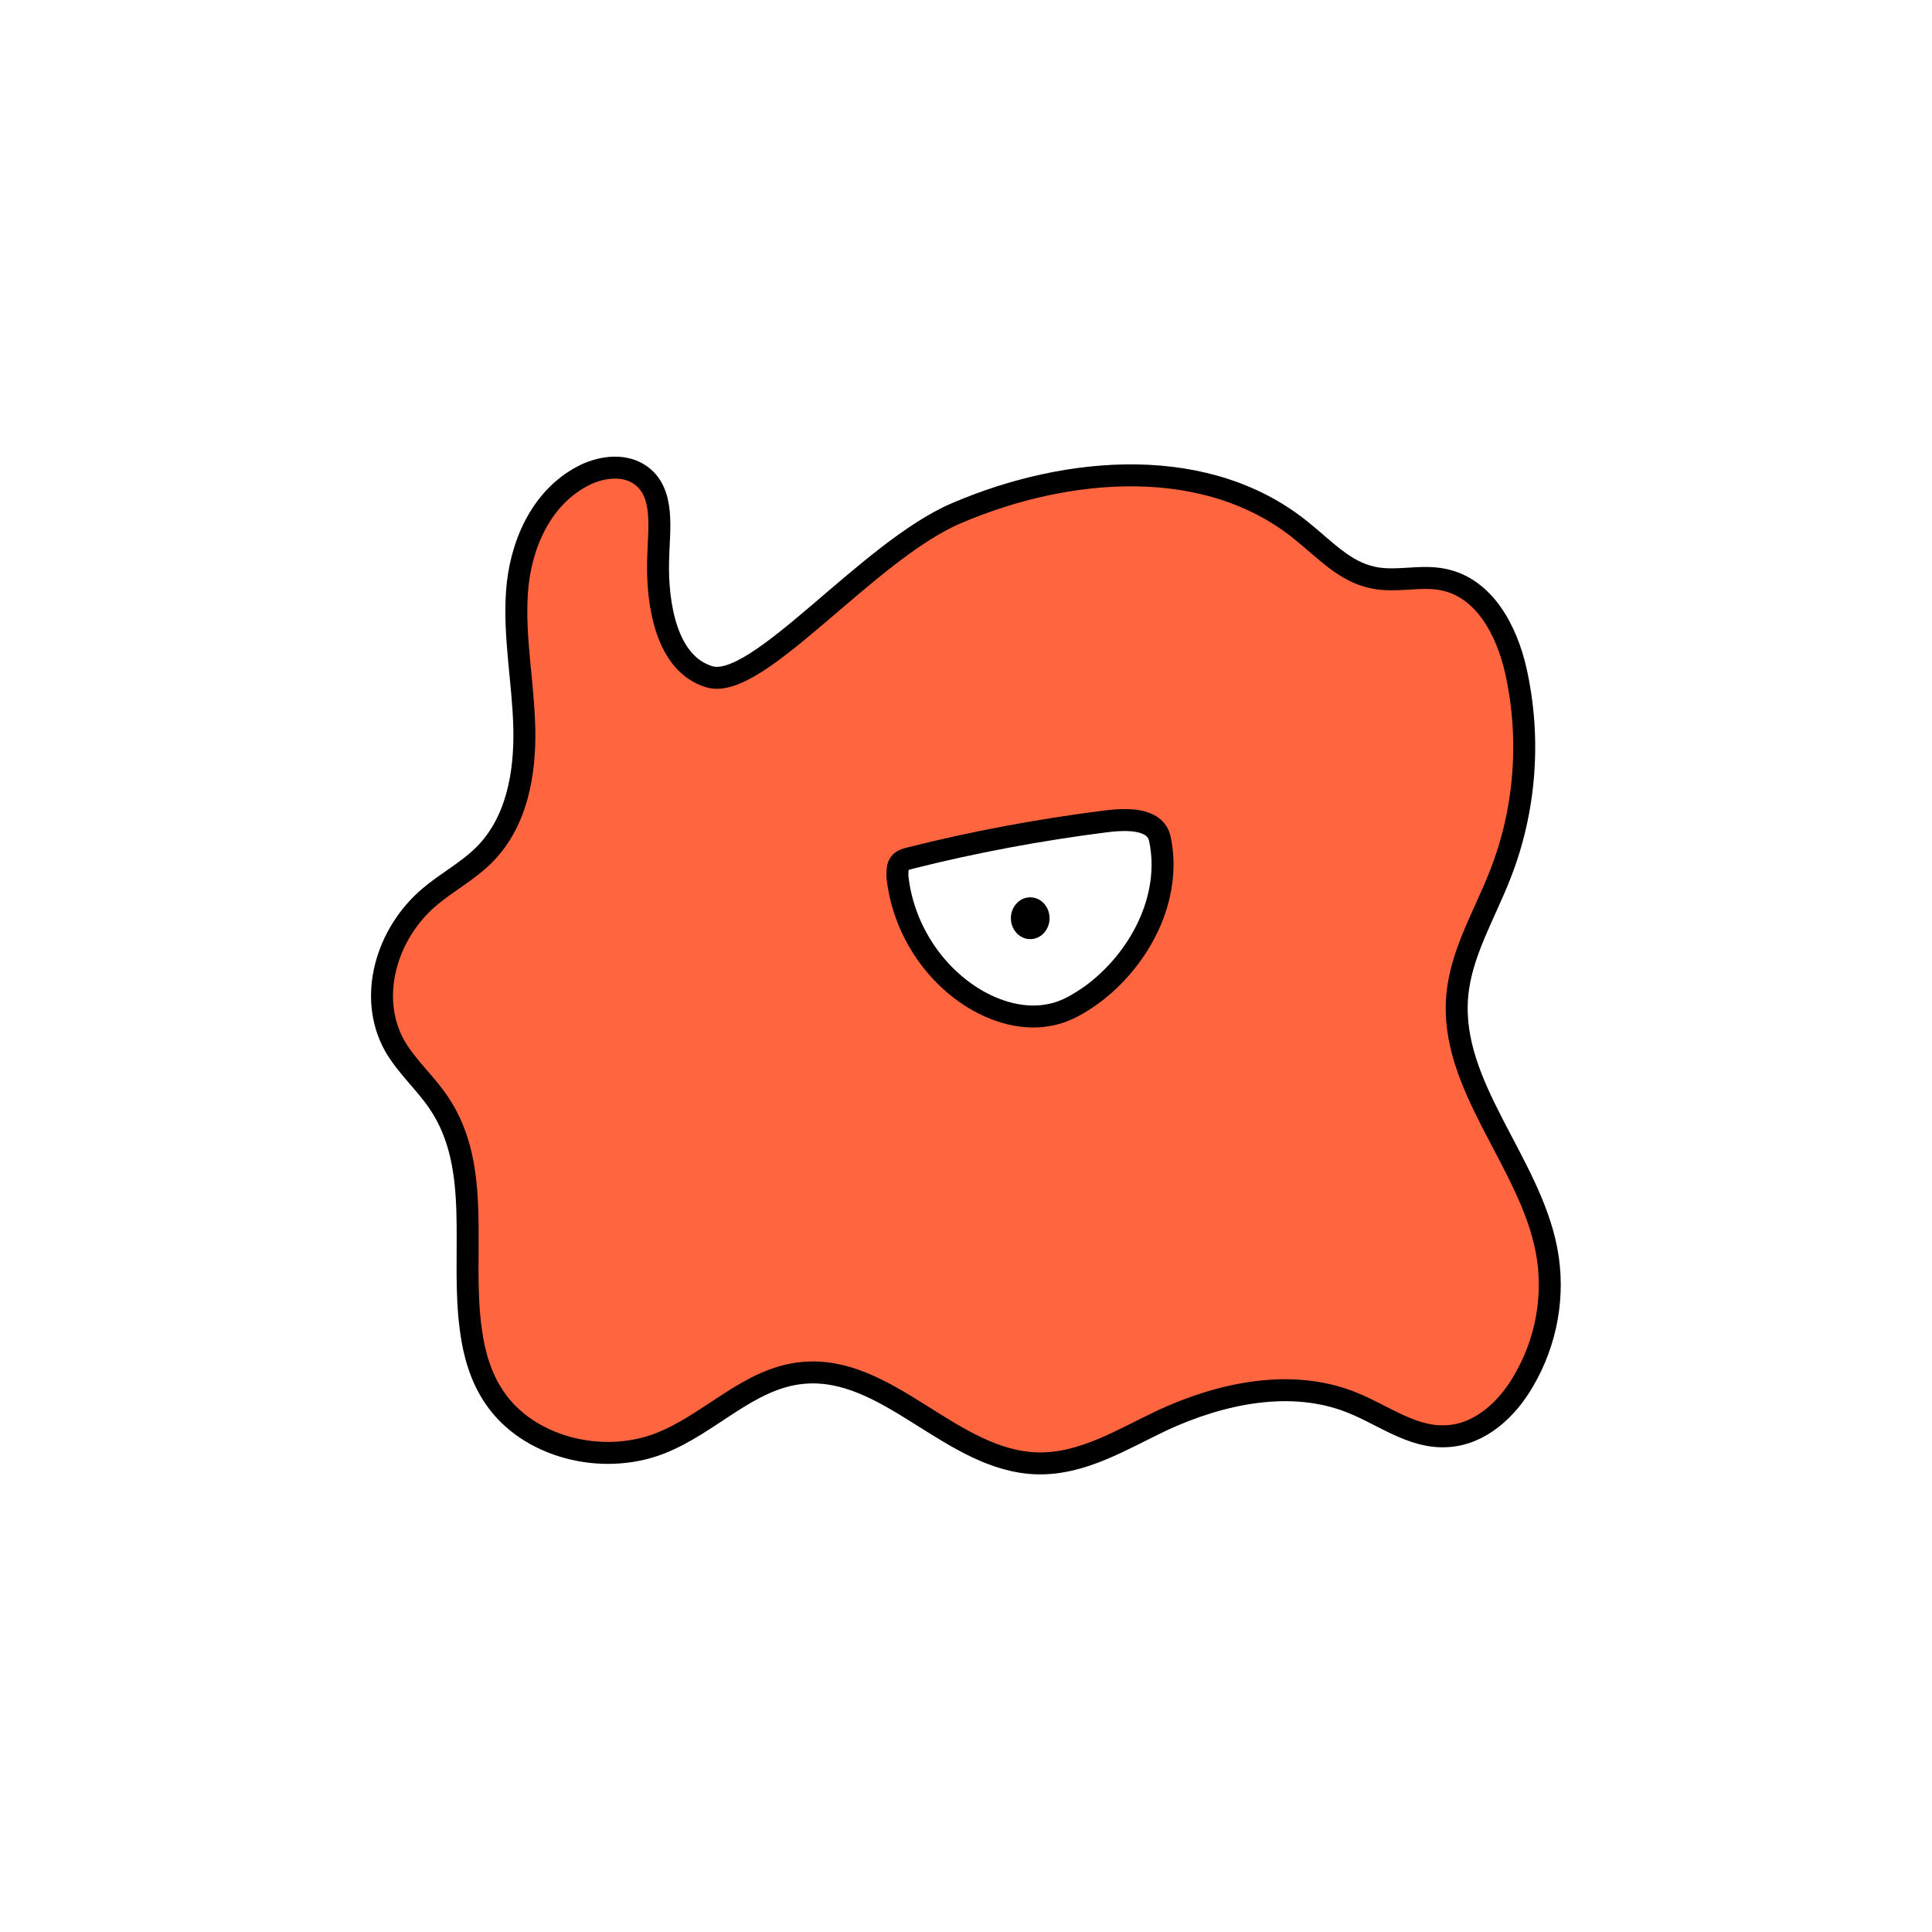<svg width="1760" height="1760" viewBox="0 0 1760 1760" fill="none" xmlns="http://www.w3.org/2000/svg">
<rect width="1760" height="1760" fill="white"/>
<path d="M646.165 616.503C606.646 604.599 598.553 549.843 599.505 510.8C599.981 482.707 606.647 447.473 581.888 431.76C566.652 422.237 545.703 425.57 529.991 434.141C491.9 454.615 473.807 497.944 470.95 539.368C468.094 580.792 476.664 621.74 477.616 663.165C478.568 704.589 470.95 748.87 440.954 778.867C426.194 793.627 407.149 803.626 391.437 816.958C351.918 850.288 334.778 908.377 359.537 952.658C370.488 971.703 387.628 986.464 400.007 1005.03C440.002 1064.55 419.052 1142.16 429.051 1212.15C431.908 1233.58 438.097 1255.01 450.476 1273.1C480.949 1318.33 548.083 1335.47 600.933 1315C646.641 1297.38 681.875 1255.48 730.916 1250.72C809.001 1243.1 866.612 1331.19 945.173 1333.09C986.12 1334.05 1022.31 1311.19 1058.49 1294.05C1111.82 1269.29 1175.62 1255.48 1230.85 1277.39C1259.89 1288.81 1286.56 1310.24 1317.98 1308.33C1348.45 1306.91 1373.21 1283.58 1387.97 1257.86C1408.92 1222.15 1416.54 1179.78 1408.92 1139.3C1393.69 1058.36 1320.36 989.321 1327.5 907.424C1330.84 868.381 1352.26 833.623 1366.55 796.96C1389.88 737.918 1394.64 672.211 1380.83 610.789C1372.74 575.078 1352.74 535.559 1314.65 527.941C1293.7 523.655 1271.32 530.797 1250.37 526.036C1225.14 520.798 1207.04 500.801 1187.52 485.088C1101.82 413.667 973.742 423.666 871.374 467.471C789.956 502.229 689.969 629.835 646.165 616.503Z" fill="#FF6640" stroke="black" stroke-width="20" stroke-miterlimit="10"/>
<path d="M1056.59 764.107C1068.01 817.435 1038.5 874.096 994.215 906.473C983.264 914.091 971.837 921.234 958.506 924.09C933.747 929.804 907.56 922.186 886.134 908.854C848.044 885.047 822.333 843.146 817.571 798.865C817.571 794.104 817.095 788.866 820.428 785.534C822.809 783.153 825.666 782.677 828.999 781.724C887.562 766.964 946.602 756.013 1006.12 748.394C1024.69 746.014 1052.3 744.585 1056.59 764.107Z" fill="white" stroke="black" stroke-width="20" stroke-miterlimit="10"/>
<path d="M938.508 855.526C948.238 855.526 956.125 846.999 956.125 836.48C956.125 825.962 948.238 817.435 938.508 817.435C928.779 817.435 920.892 825.962 920.892 836.48C920.892 846.999 928.779 855.526 938.508 855.526Z" fill="black"/>
</svg>

